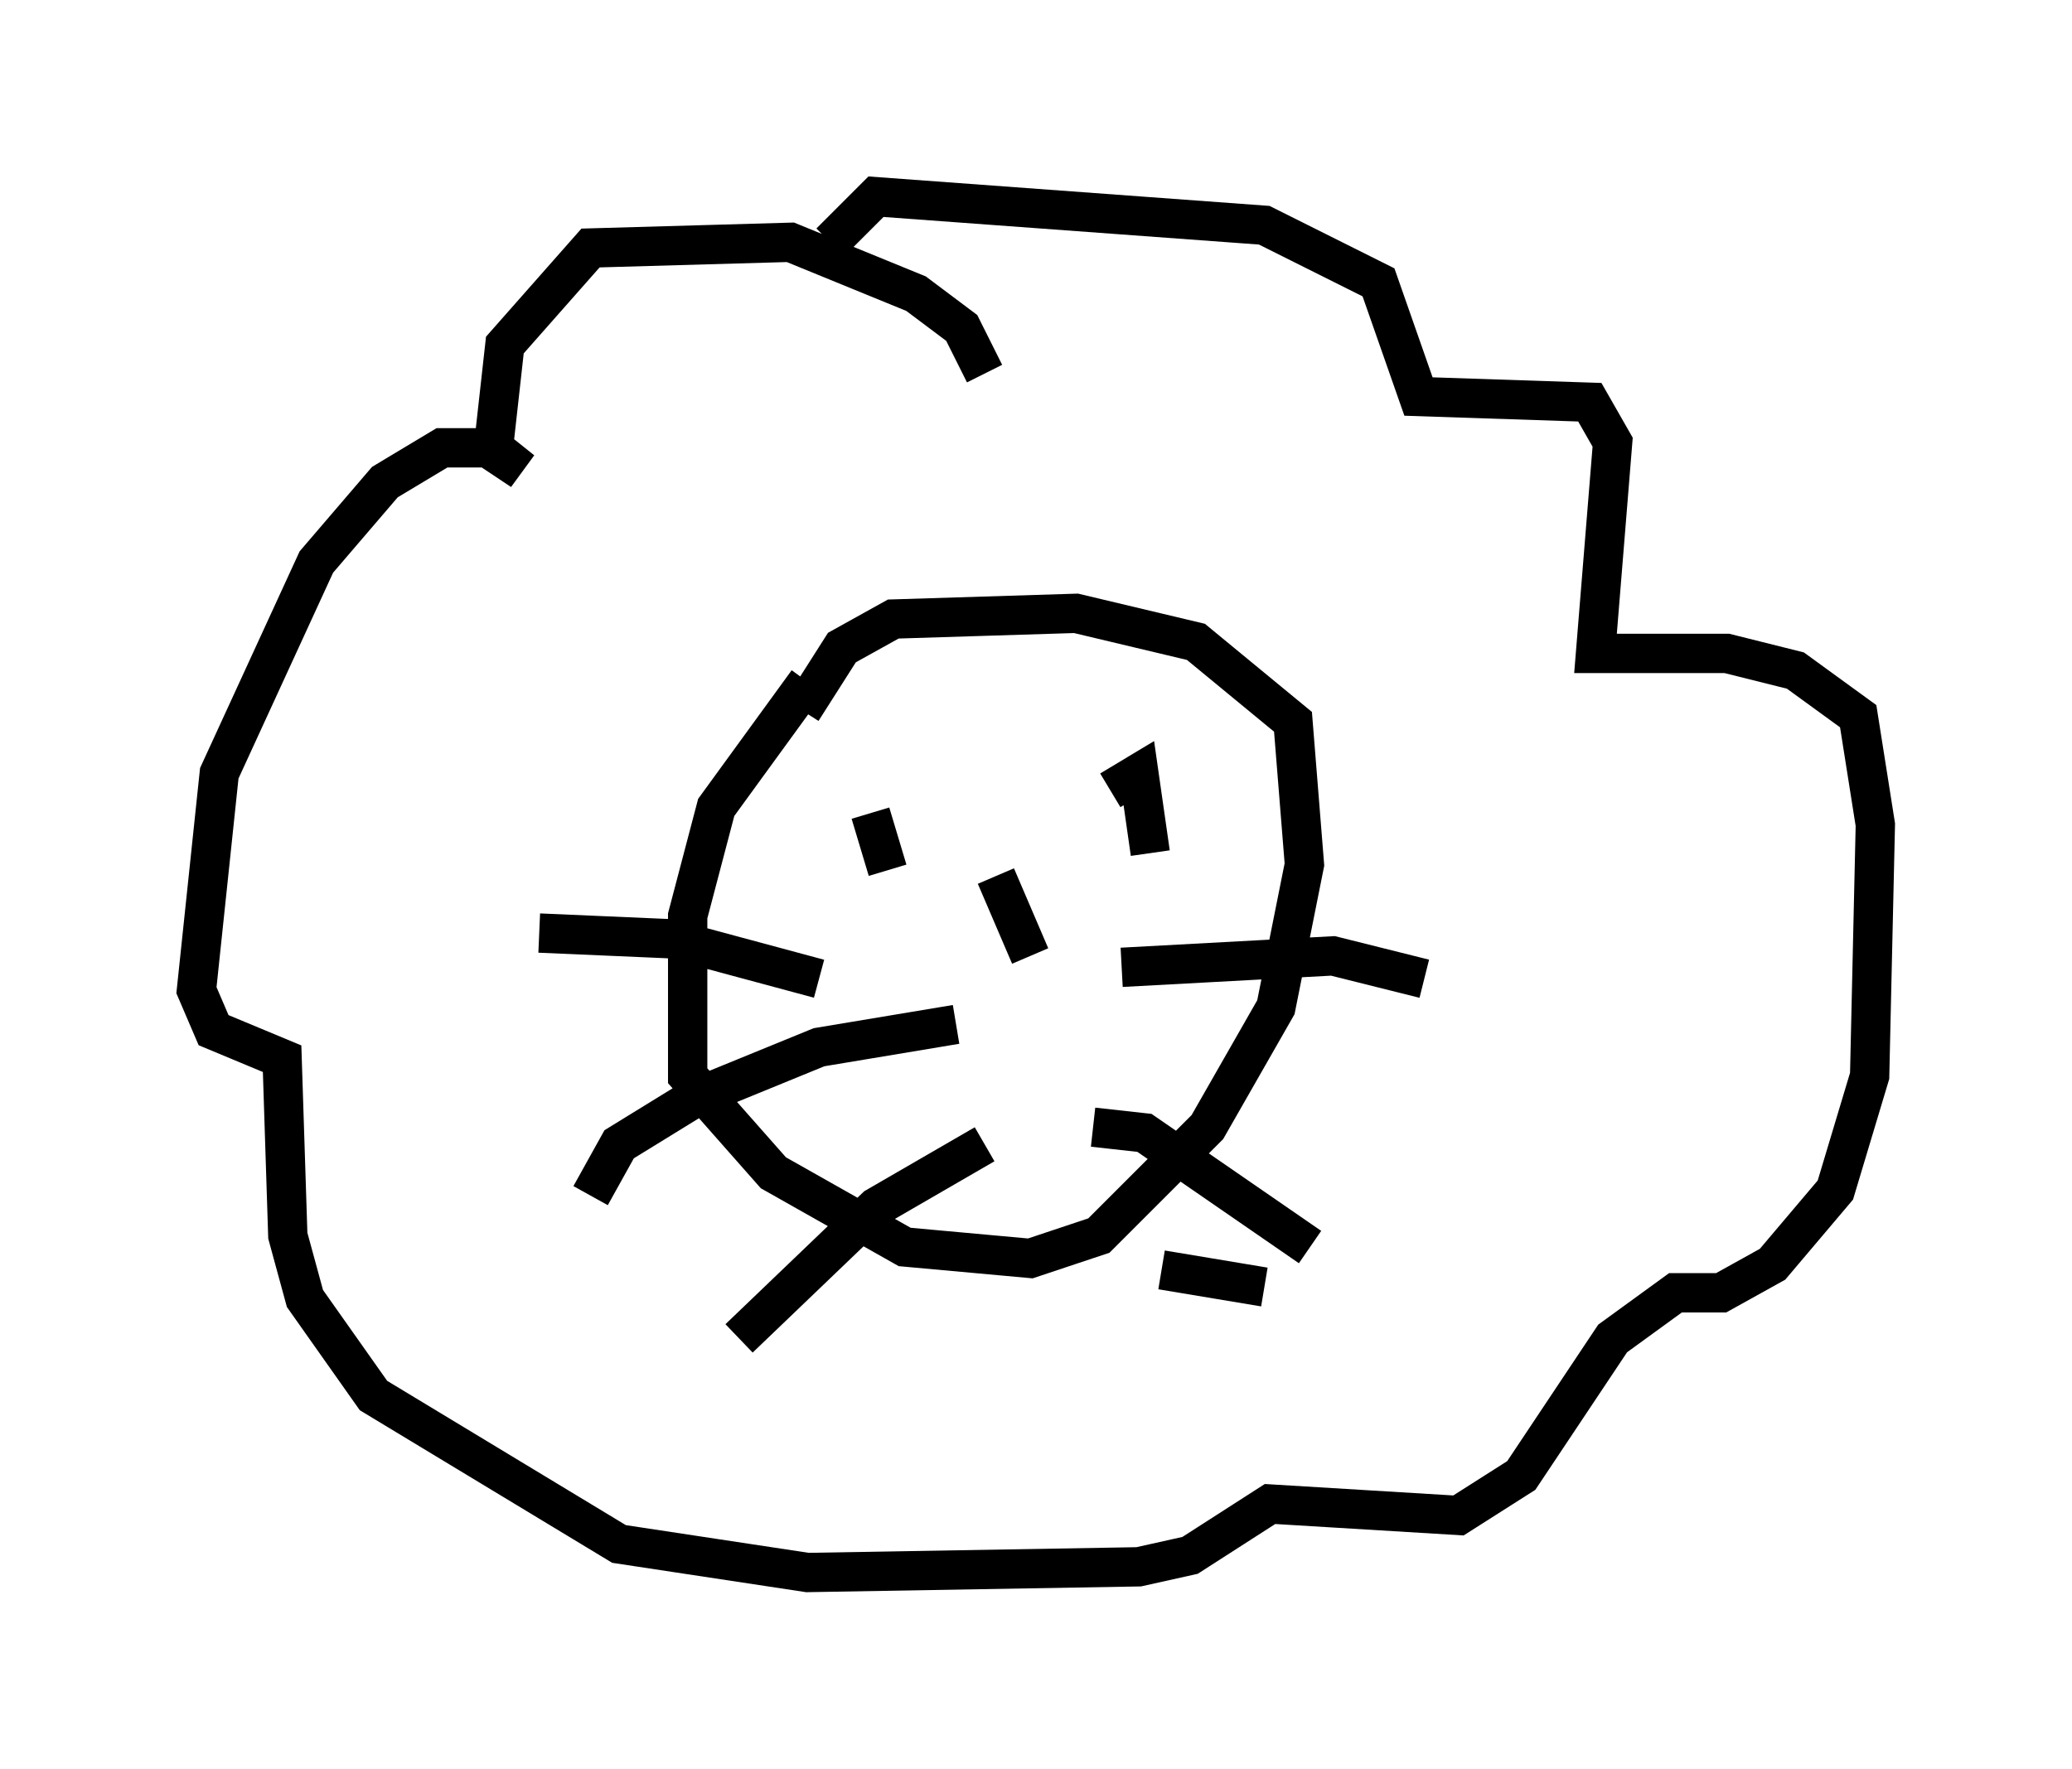 <?xml version="1.0" encoding="utf-8" ?>
<svg baseProfile="full" height="45.006" version="1.1" width="52.704" xmlns="http://www.w3.org/2000/svg" xmlns:ev="http://www.w3.org/2001/xml-events" xmlns:xlink="http://www.w3.org/1999/xlink"><defs /><rect fill="white" height="45.006" width="52.704" x="0" y="0" /><path d="M22.285, 16.911 m-1.743, 0.436 l-2.324, 3.196 -0.726, 2.76 l0.0, 4.067 2.179, 2.469 l3.341, 1.888 3.196, 0.291 l1.743, -0.581 2.76, -2.76 l1.743, -3.05 0.726, -3.631 l-0.291, -3.631 -2.469, -2.034 l-3.05, -0.726 -4.648, 0.145 l-1.307, 0.726 -1.017, 1.598 m2.034, 2.76 l0.0, 0.0 m-0.291, -0.145 l0.436, 1.453 m6.391, -1.162 l0.0, 0.0 m-0.726, -0.872 l0.726, -0.436 0.291, 2.034 m-8.425, 3.196 l-3.777, -1.017 -3.341, -0.145 m10.603, 2.324 l-3.486, 0.581 -3.196, 1.307 l-1.888, 1.162 -0.726, 1.307 m10.022, -1.307 l-2.76, 1.598 -3.486, 3.341 m9.732, -9.441 l5.374, -0.291 2.324, 0.581 m-8.425, 3.777 l1.307, 0.145 4.212, 2.905 m-3.777, 0.581 l2.615, 0.436 m-7.117, -23.24 l-0.581, -1.162 -1.162, -0.872 l-3.196, -1.307 -5.084, 0.145 l-2.179, 2.469 -0.291, 2.615 l0.726, 0.581 -0.872, -0.581 l-1.162, 0.0 -1.453, 0.872 l-1.743, 2.034 -2.469, 5.374 l-0.581, 5.52 0.436, 1.017 l1.743, 0.726 0.145, 4.503 l0.436, 1.598 1.743, 2.469 l6.246, 3.777 4.793, 0.726 l8.425, -0.145 1.307, -0.291 l2.034, -1.307 4.793, 0.291 l1.598, -1.017 2.324, -3.486 l1.598, -1.162 1.162, 0.0 l1.307, -0.726 1.598, -1.888 l0.872, -2.905 0.145, -6.391 l-0.436, -2.76 -1.598, -1.162 l-1.743, -0.436 -3.341, 0.0 l0.436, -5.374 -0.581, -1.017 l-4.358, -0.145 -1.017, -2.905 l-2.905, -1.453 -9.877, -0.726 l-1.162, 1.162 m5.374, 17.14 l0.0, 0.0 m-1.162, -1.017 l0.872, 2.034 " fill="none" stroke="black" stroke-width="1" /></svg>